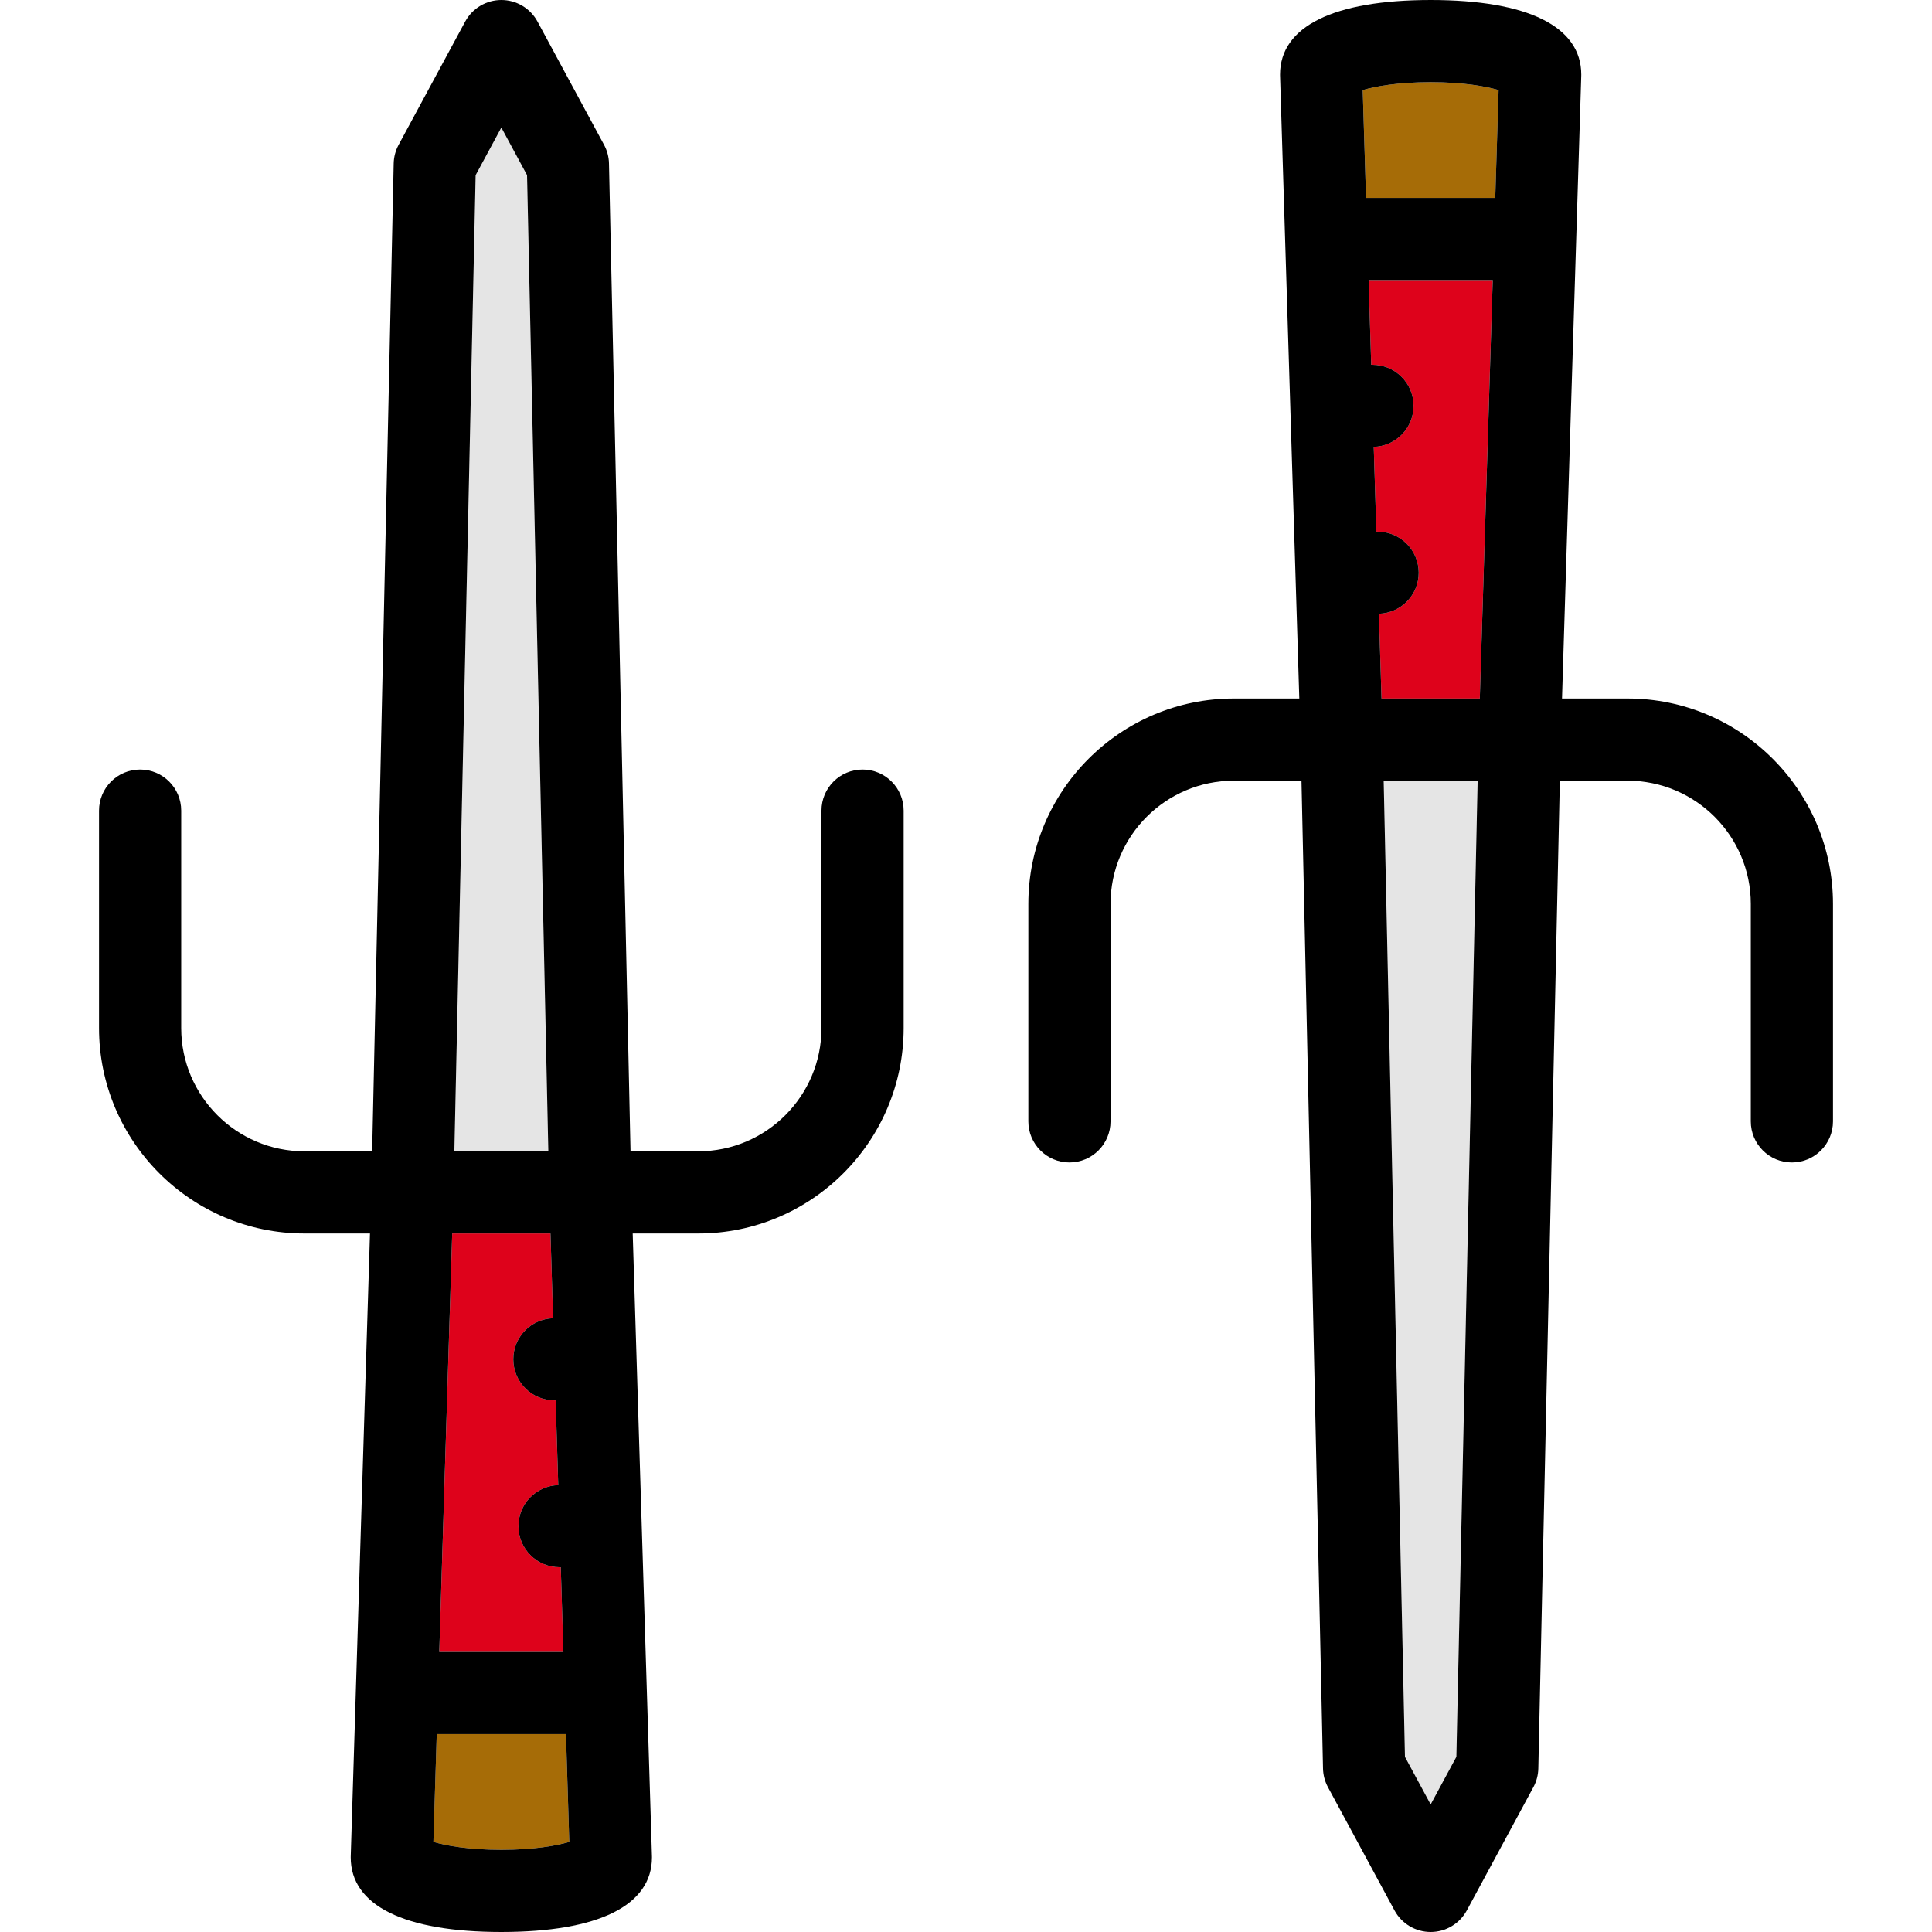 <?xml version="1.0" encoding="iso-8859-1"?>
<!-- Generator: Adobe Illustrator 17.1.0, SVG Export Plug-In . SVG Version: 6.00 Build 0)  -->
<!DOCTYPE svg PUBLIC "-//W3C//DTD SVG 1.1//EN" "http://www.w3.org/Graphics/SVG/1.1/DTD/svg11.dtd">
<svg version="1.1" id="Capa_1" xmlns="http://www.w3.org/2000/svg" xmlns:xlink="http://www.w3.org/1999/xlink" x="0px" y="0px"
	 viewBox="0 0 470.199 470.199" style="enable-background:new 0 0 470.199 470.199;" xml:space="preserve">
<g>
	<path style="fill:#DE021B;" d="M136.48,381.427h-0.305c-5.522,0-10-4.478-10-10c0-5.417,4.311-9.818,9.688-9.984l-0.637-20.63
		h-0.304c-5.522,0-10-4.478-10-10c0-5.416,4.31-9.816,9.686-9.984l-0.637-20.629h-23.915l-3.146,101.842h30.208L136.48,381.427z"/>
	<path style="fill:#A66C07;" d="M105.48,448.271c2.929,0.895,8.547,1.929,16.533,1.929c7.985,0,13.604-1.034,16.532-1.929
		l-0.811-26.229h-31.444L105.48,448.271z"/>
	<polygon style="fill:#E5E5E5;" points="133.445,280.199 128.268,42.629 122.013,31.046 115.758,42.629 110.58,280.199 	"/>
	<path d="M209.926,187.285c-5.522,0-10,4.478-10,10v52.914c0,16.542-13.458,30-30,30h-16.475l-5.24-240.417
		c-0.035-1.585-0.445-3.139-1.199-4.534l-16.2-30C129.065,2.016,125.688,0,122.013,0s-7.053,2.016-8.799,5.248l-16.2,30
		c-0.754,1.396-1.164,2.949-1.199,4.534l-5.24,240.417H74.1c-16.542,0-30-13.458-30-30v-52.914c0-5.522-4.478-10-10-10
		s-10,4.478-10,10v52.914c0,27.57,22.43,50,50,50h15.946l-3.445,111.533l-1.236,40c-0.003,0.103-0.005,0.206-0.005,0.309
		c0,11.709,13.018,18.158,36.654,18.158c23.636,0,36.653-6.449,36.653-18.158c0-0.103-0.002-0.206-0.005-0.309l-1.236-40
		l-3.445-111.533h15.945c27.57,0,50-22.43,50-50v-52.914C219.926,191.763,215.448,187.285,209.926,187.285z M138.546,448.271
		c-2.929,0.895-8.547,1.929-16.532,1.929c-7.986,0-13.604-1.034-16.533-1.929l0.811-26.229h31.444L138.546,448.271z M122.013,31.046
		l6.255,11.583l5.178,237.57H110.58l5.178-237.57L122.013,31.046z M110.056,300.199h23.915l0.637,20.629
		c-5.376,0.168-9.686,4.568-9.686,9.984c0,5.522,4.478,10,10,10h0.304l0.637,20.63c-5.377,0.166-9.688,4.567-9.688,9.984
		c0,5.522,4.478,10,10,10h0.305l0.637,20.614h-30.208L110.056,300.199z"/>
	<path style="fill:#DE021B;" d="M333.719,88.772h0.305c5.522,0,10,4.478,10,10c0,5.417-4.311,9.818-9.688,9.984l0.637,20.63h0.304
		c5.522,0,10,4.478,10,10c0,5.416-4.31,9.816-9.686,9.984L336.229,170h23.915l3.146-101.842h-30.208L333.719,88.772z"/>
	<path style="fill:#A66C07;" d="M364.719,21.929c-2.929-0.895-8.547-1.928-16.532-1.928c-7.986,0-13.604,1.033-16.533,1.928
		l0.811,26.229h31.444L364.719,21.929z"/>
	<polygon style="fill:#E5E5E5;" points="336.754,190 341.932,427.57 348.187,439.153 354.441,427.57 359.619,190 	"/>
	<path d="M396.1,170h-15.946l3.445-111.533l1.236-40c0.003-0.103,0.005-0.206,0.005-0.309c0-11.709-13.018-18.157-36.653-18.157
		c-23.637,0-36.654,6.448-36.654,18.157c0,0.103,0.002,0.206,0.005,0.309l1.236,40L316.219,170h-15.945c-27.57,0-50,22.43-50,50
		v52.914c0,5.522,4.478,10,10,10s10-4.478,10-10V220c0-16.542,13.458-30,30-30h16.475l5.24,240.417
		c0.035,1.585,0.445,3.139,1.199,4.534l16.2,30c1.746,3.232,5.124,5.248,8.799,5.248s7.053-2.016,8.799-5.248l16.2-30
		c0.754-1.396,1.164-2.949,1.199-4.534L379.625,190H396.1c16.542,0,30,13.458,30,30v52.914c0,5.522,4.478,10,10,10s10-4.478,10-10
		V220C446.1,192.43,423.67,170,396.1,170z M348.187,439.153l-6.255-11.583L336.754,190h22.865l-5.178,237.57L348.187,439.153z
		 M331.653,21.929c2.929-0.895,8.547-1.928,16.533-1.928c7.985,0,13.604,1.033,16.532,1.928l-0.811,26.229h-31.444L331.653,21.929z
		 M360.144,170h-23.915l-0.637-20.629c5.376-0.168,9.686-4.568,9.686-9.984c0-5.522-4.478-10-10-10h-0.304l-0.637-20.63
		c5.377-0.166,9.688-4.567,9.688-9.984c0-5.522-4.478-10-10-10h-0.305l-0.637-20.614h30.208L360.144,170z"/>
</g>
<g>
</g>
<g>
</g>
<g>
</g>
<g>
</g>
<g>
</g>
<g>
</g>
<g>
</g>
<g>
</g>
<g>
</g>
<g>
</g>
<g>
</g>
<g>
</g>
<g>
</g>
<g>
</g>
<g>
</g>
</svg>
